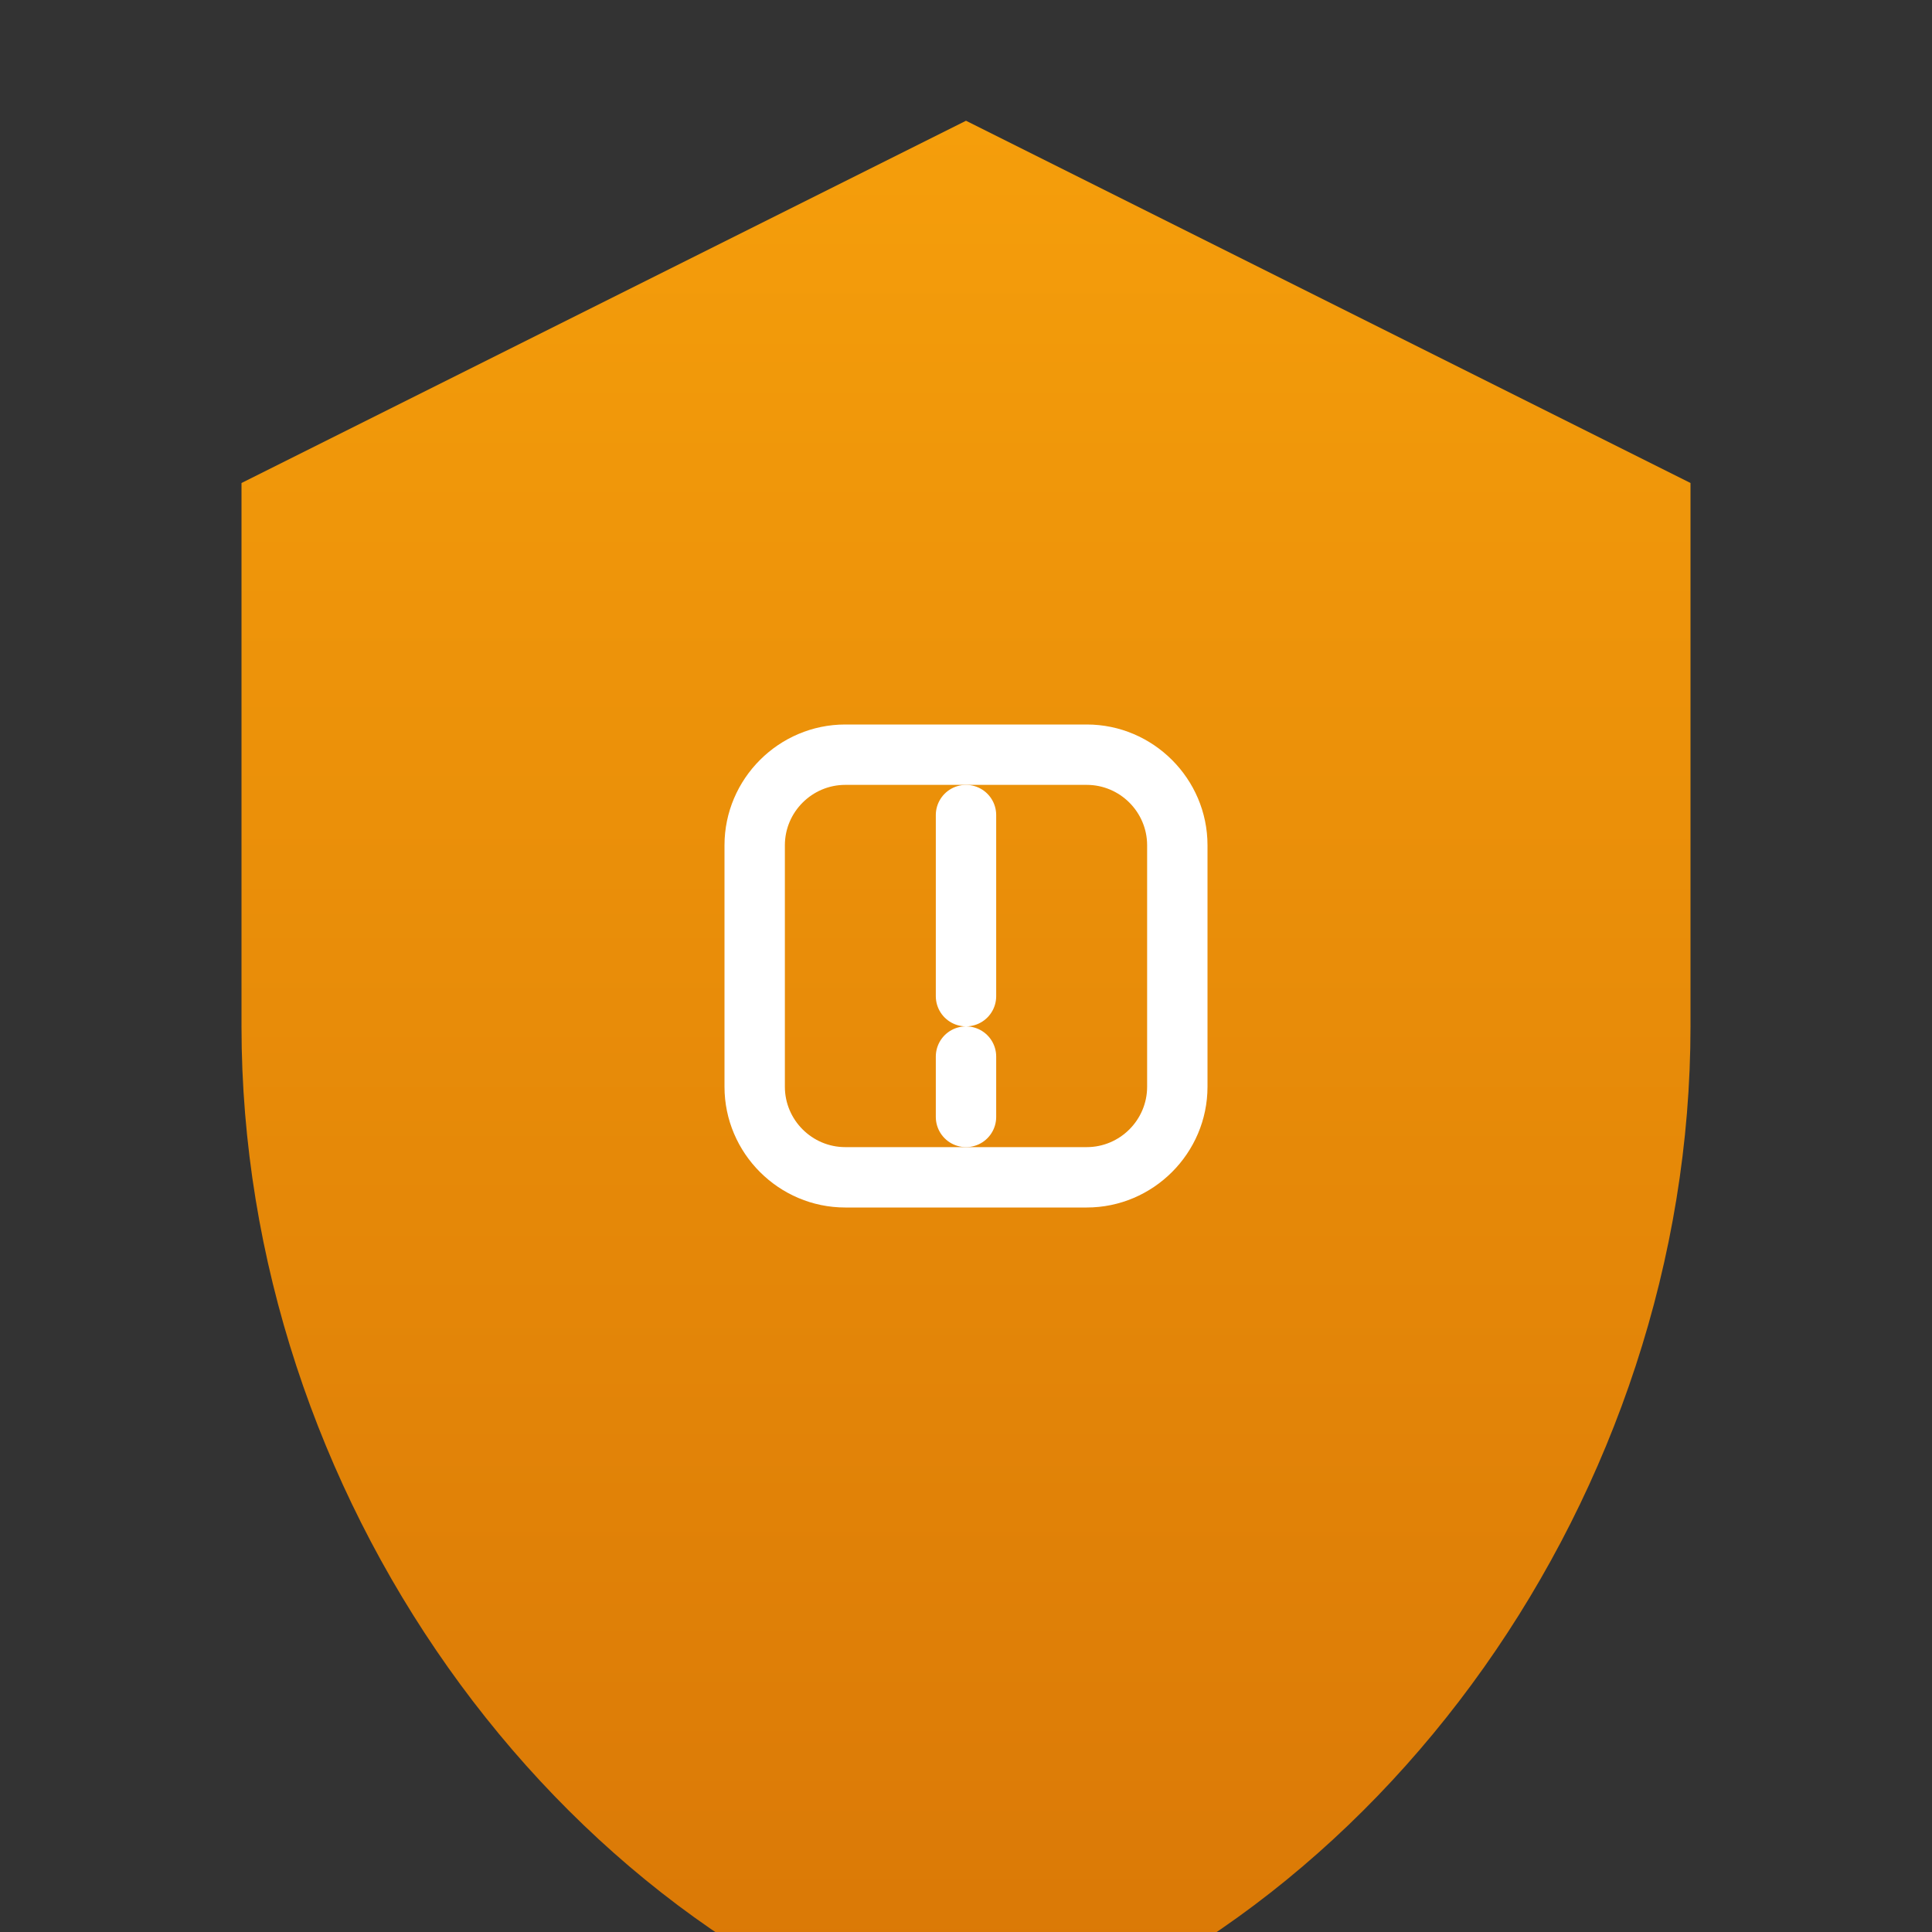 <?xml version="1.0" encoding="UTF-8"?>
<svg width="128" height="128" viewBox="0 0 128 128" fill="none" xmlns="http://www.w3.org/2000/svg">
    <rect x="0" y="0" width="128" height="128" fill="#333333" stroke="none"/>
    <!-- Background Shield -->
    <path d="M64 8L16 32V68C16 98.9 36.5 127.7 64 136C91.5 127.7 112 98.9 112 68V32L64 8Z" fill="url(#shield-gradient)">
        <animate attributeName="fill-opacity" values="1;0.8;1" dur="2s" repeatCount="indefinite"/>
    </path>
    
    <!-- URL Symbol -->
    <path d="M48 56C48 51.6 51.6 48 56 48H72C76.4 48 80 51.6 80 56V72C80 76.4 76.4 80 72 80H56C51.6 80 48 76.4 48 72V56ZM56 52C53.8 52 52 53.8 52 56V72C52 74.2 53.8 76 56 76H72C74.2 76 76 74.2 76 72V56C76 53.8 74.2 52 72 52H56Z" fill="white"/>
    
    <!-- Warning Symbol -->
    <path d="M64 54V66M64 70V74" stroke="white" stroke-width="4" stroke-linecap="round">
        <animate attributeName="stroke-opacity" values="1;0.5;1" dur="1s" repeatCount="indefinite"/>
    </path>
    
    <!-- Gradients -->
    <defs>
        <linearGradient id="shield-gradient" x1="64" y1="8" x2="64" y2="136" gradientUnits="userSpaceOnUse">
            <stop offset="0%" stop-color="#F59E0B">
                <animate attributeName="stop-color" values="#F59E0B;#D97706;#F59E0B" dur="3s" repeatCount="indefinite"/>
            </stop>
            <stop offset="100%" stop-color="#D97706">
                <animate attributeName="stop-color" values="#D97706;#B45309;#D97706" dur="3s" repeatCount="indefinite"/>
            </stop>
        </linearGradient>
    </defs>
</svg> 
